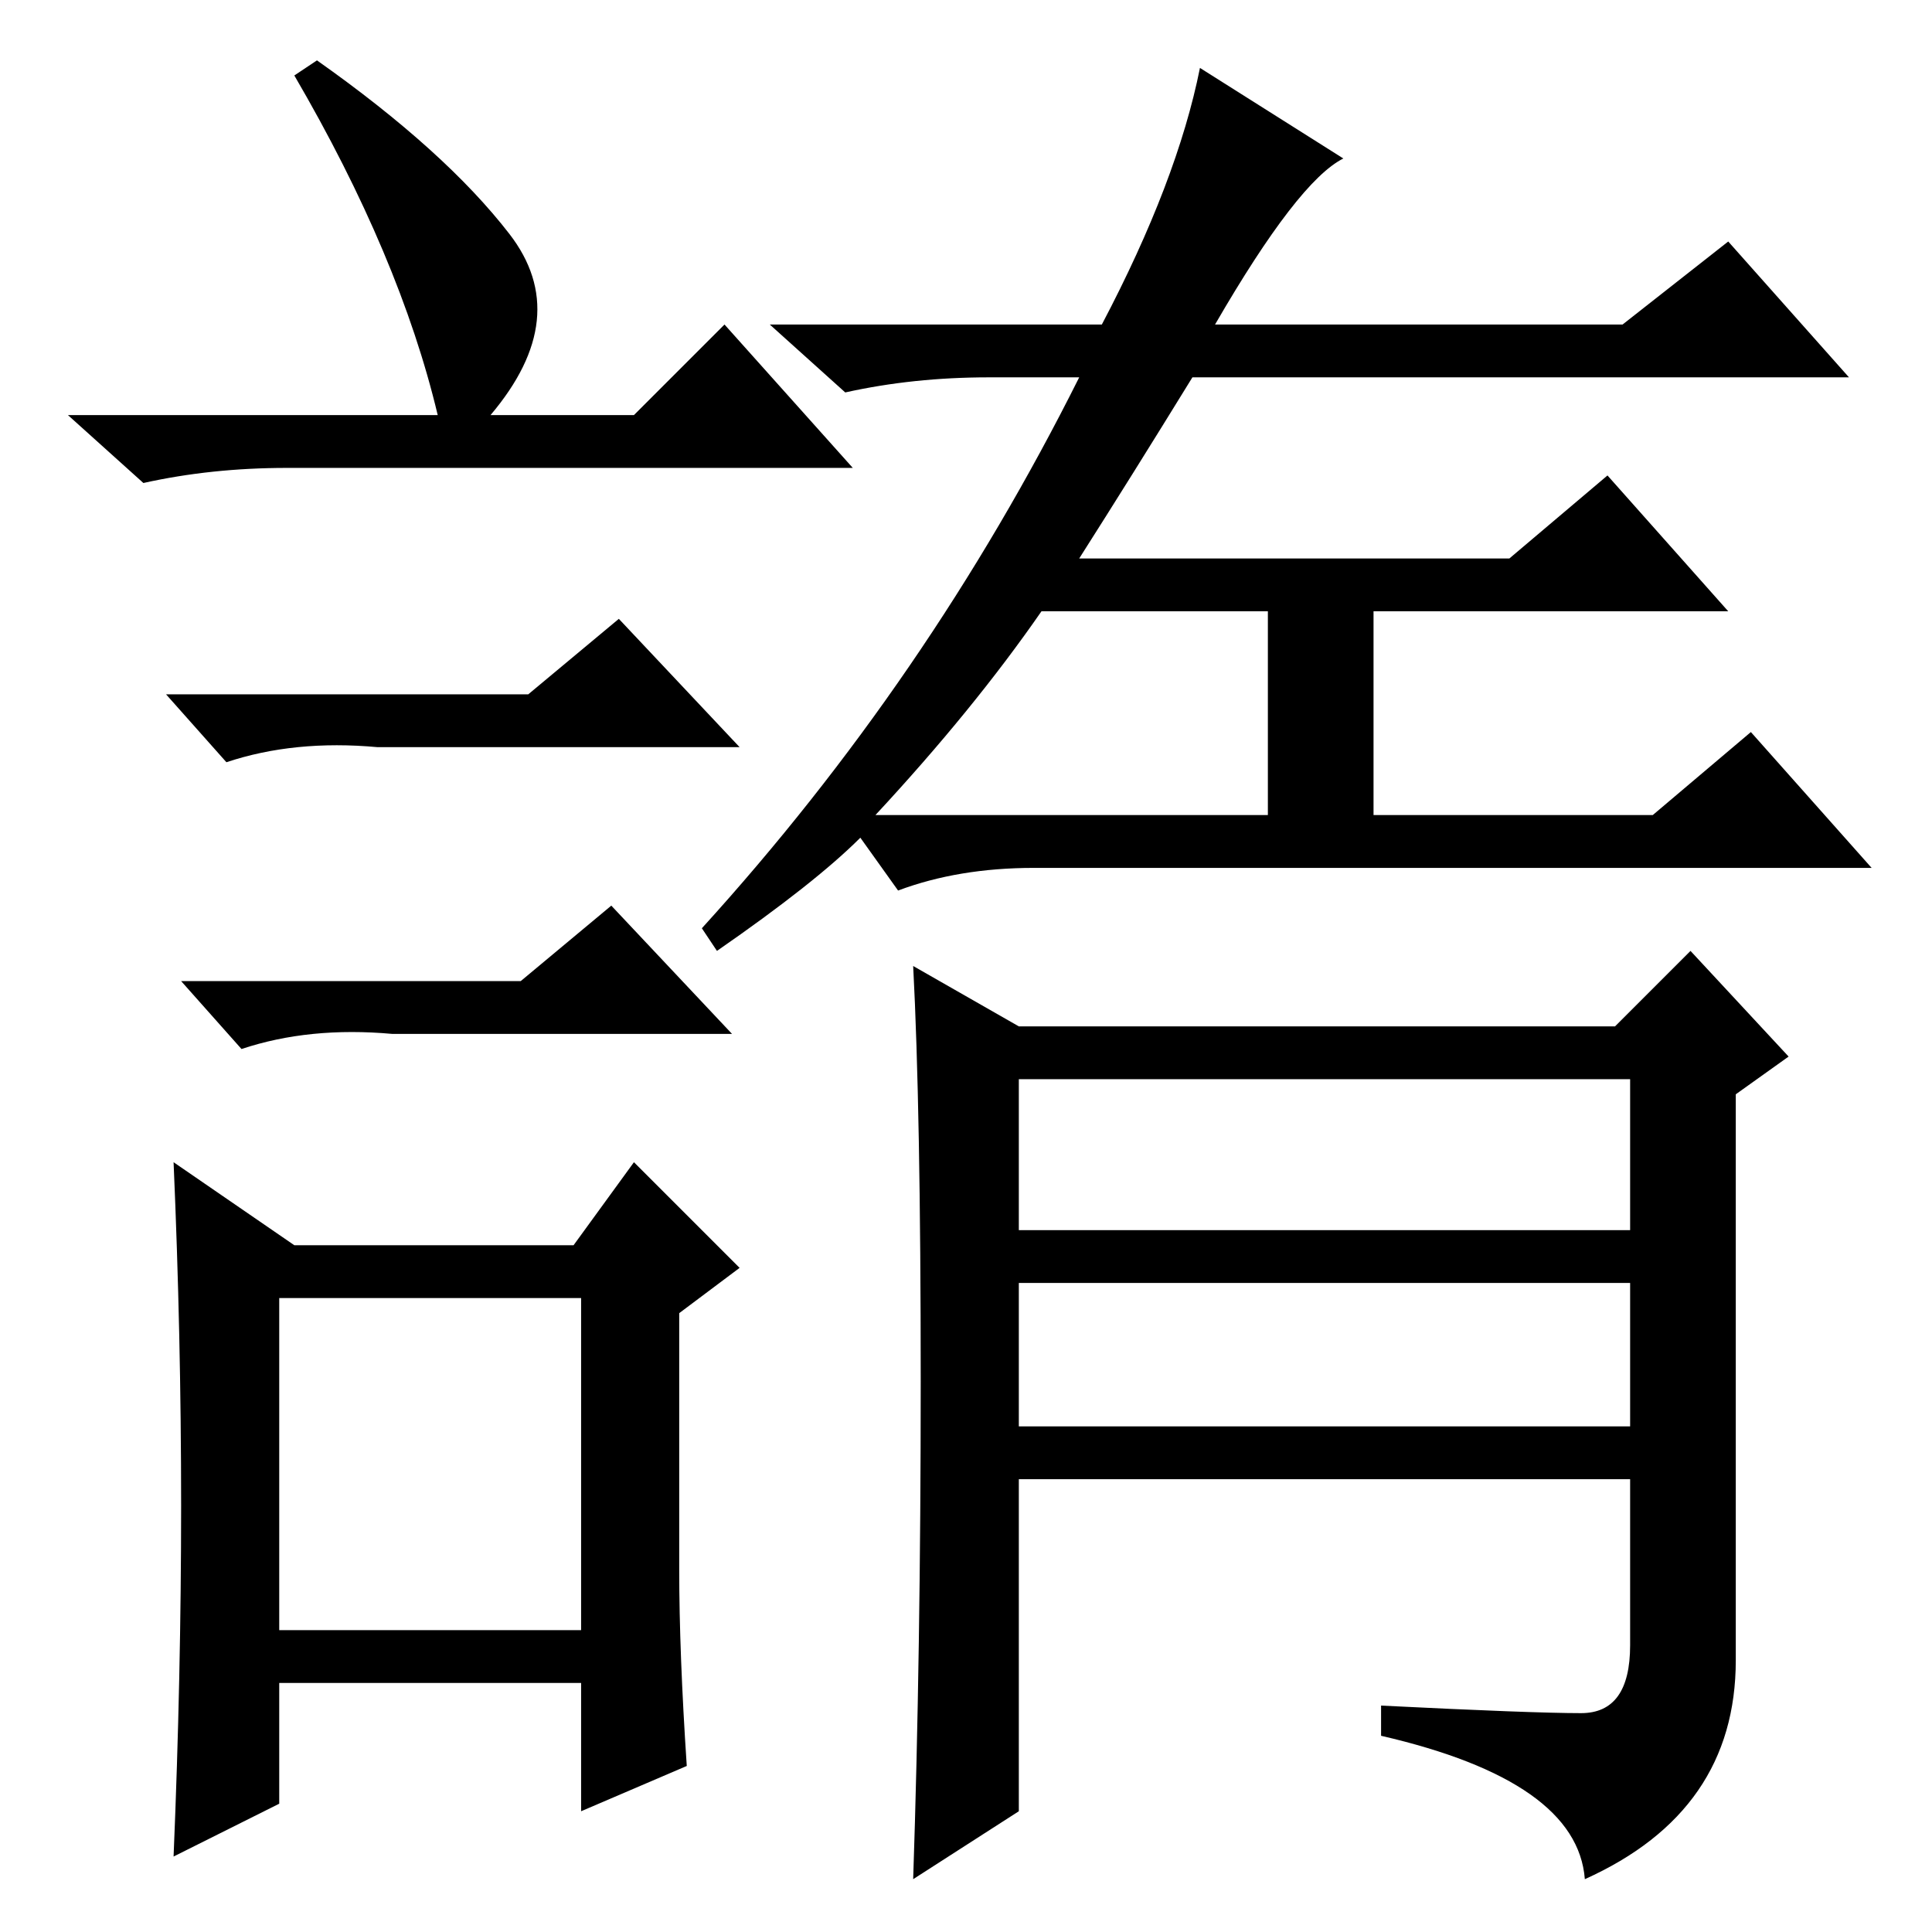 <?xml version="1.0" standalone="no"?>
<!DOCTYPE svg PUBLIC "-//W3C//DTD SVG 1.1//EN" "http://www.w3.org/Graphics/SVG/1.1/DTD/svg11.dtd" >
<svg xmlns="http://www.w3.org/2000/svg" xmlns:xlink="http://www.w3.org/1999/xlink" version="1.1" viewBox="0 -36 256 256">
  <g transform="matrix(1 0 0 -1 0 220)">
   <path fill="currentColor"
d="M95 130l-2 3q30 33 50 73h-12q-10 0 -19 -2l-10 9h44q10 19 13 34l19 -12q-6 -3 -17 -22h54l14 11l16 -18h-87q-8 -13 -15 -24h57l13 11l16 -18h-47v-27h37l13 11l16 -18h-111q-10 0 -18 -3l-5 7q-6 -6 -19 -15zM116 148h52v27h-30q-9 -13 -22 -27zM122 73q0 36 -1 55
l14 -8h79l10 10l13 -14l-7 -5v-75q0 -20 -20 -29q-1 13 -27 19v4q20 -1 26.5 -1t6.5 9v22h-81v-44l-14 -9q1 30 1 66zM135 93h81v20h-81v-20zM135 67h81v19h-81v-19zM42 248q17 -12 25.5 -23t-2.5 -24h19l12 12l17 -19h-75q-10 0 -19 -2l-10 9h49q-5 21 -19 45zM37 40h40v44
h-40v-44zM70 164l12 10l16 -17h-48q-11 1 -20 -2l-8 9h48zM69 126l12 10l16 -17h-45q-11 1 -20 -2l-8 9h45zM90 48q0 -11 1 -26l-14 -6v17h-40v-16l-14 -7q1 24 1 46.5t-1 45.5l16 -11h37l8 11l14 -14l-8 -6v-34z" />
  </g>

</svg>
